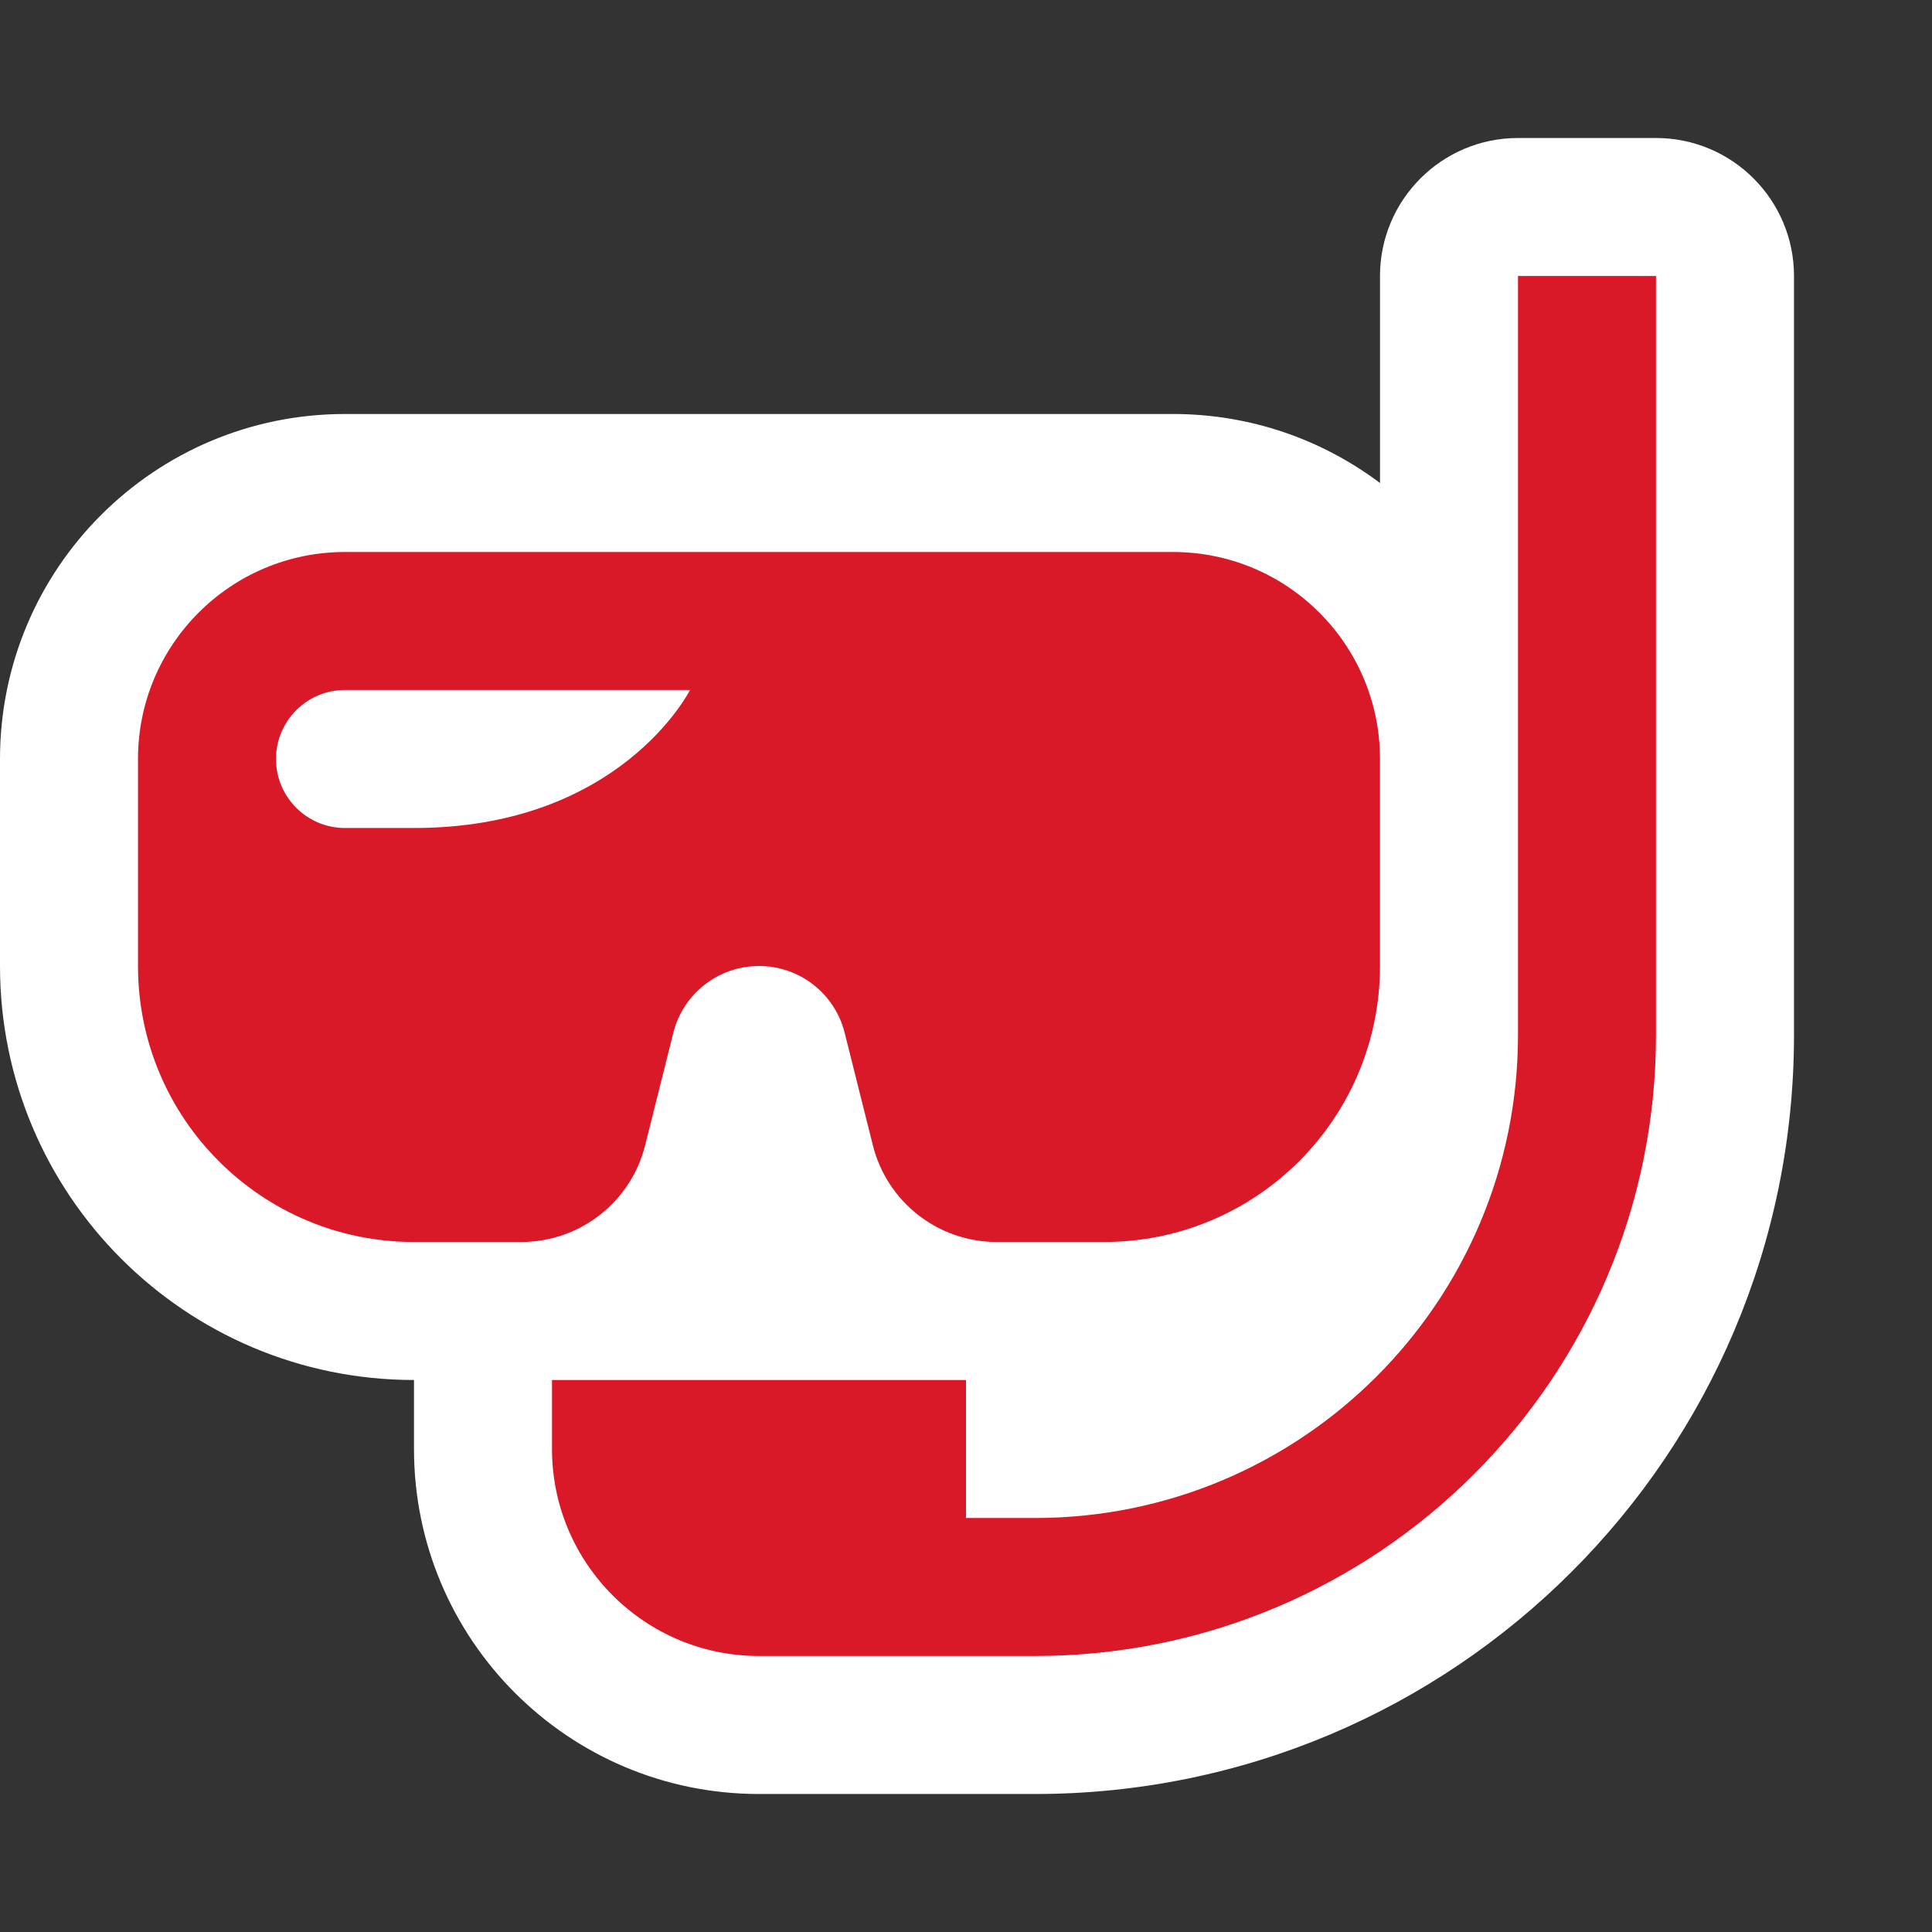 <?xml version="1.0" encoding="UTF-8"?>
<svg width="14px" height="14px" viewBox="0 0 14 14" version="1.1" xmlns="http://www.w3.org/2000/svg" xmlns:xlink="http://www.w3.org/1999/xlink">
    <rect x="0" y="0" width="14" height="14" fill="#333333" stroke="none"/>
    <title>poi_diving_1_i copy</title>
    <g id="poi_diving_1_i-copy" stroke="none" stroke-width="1" fill="none" fill-rule="evenodd">
        <g id="poi_diving_1_i" transform="translate(0, 1)">
            <path d="M10,1 C10,0.448 10.448,0 11,0 L12,0 C12.552,0 13,0.448 13,1 L13,6.5 C13,9.538 10.538,12 7.5,12 L5.5,12 C4.119,12 3,10.881 3,9.5 L3,9 C1.343,9 0,7.657 0,6 L0,4.5 C0,3.119 1.119,2 2.5,2 L8.5,2 C9.063,2 9.582,2.186 10,2.5 L10,1 Z" id="Path" fill="#FFFFFF" fill-rule="nonzero"></path>
            <path d="M12,1 L12,6.5 C12,8.985 9.985,11 7.5,11 L5.5,11 C4.672,11 4,10.328 4,9.5 L4,9 L7,9 L7,10 L7.5,10 C9.433,10 11,8.433 11,6.5 L11,1 L12,1 Z" id="Path" fill="#D91928" fill-rule="nonzero"></path>
            <path d="M2.5,3 C1.671,3 1,3.672 1,4.5 L1,6 C1,7.105 1.895,8 3,8 L3.777,8 C4.202,8 4.572,7.711 4.675,7.299 L4.879,6.485 C4.95,6.2 5.206,6 5.5,6 C5.794,6 6.05,6.2 6.121,6.485 L6.325,7.299 C6.428,7.711 6.798,8 7.223,8 L8,8 C9.105,8 10,7.105 10,6 L10,4.5 C10,3.672 9.329,3 8.5,3 L2.5,3 Z M2.5,4 L5,4 C5,4 4.5,5 3,5 L2.5,5 C2.224,5 2,4.776 2,4.5 C2,4.224 2.224,4 2.5,4 Z" id="Shape" fill="#D91928"></path>
        </g>
    </g>
</svg>